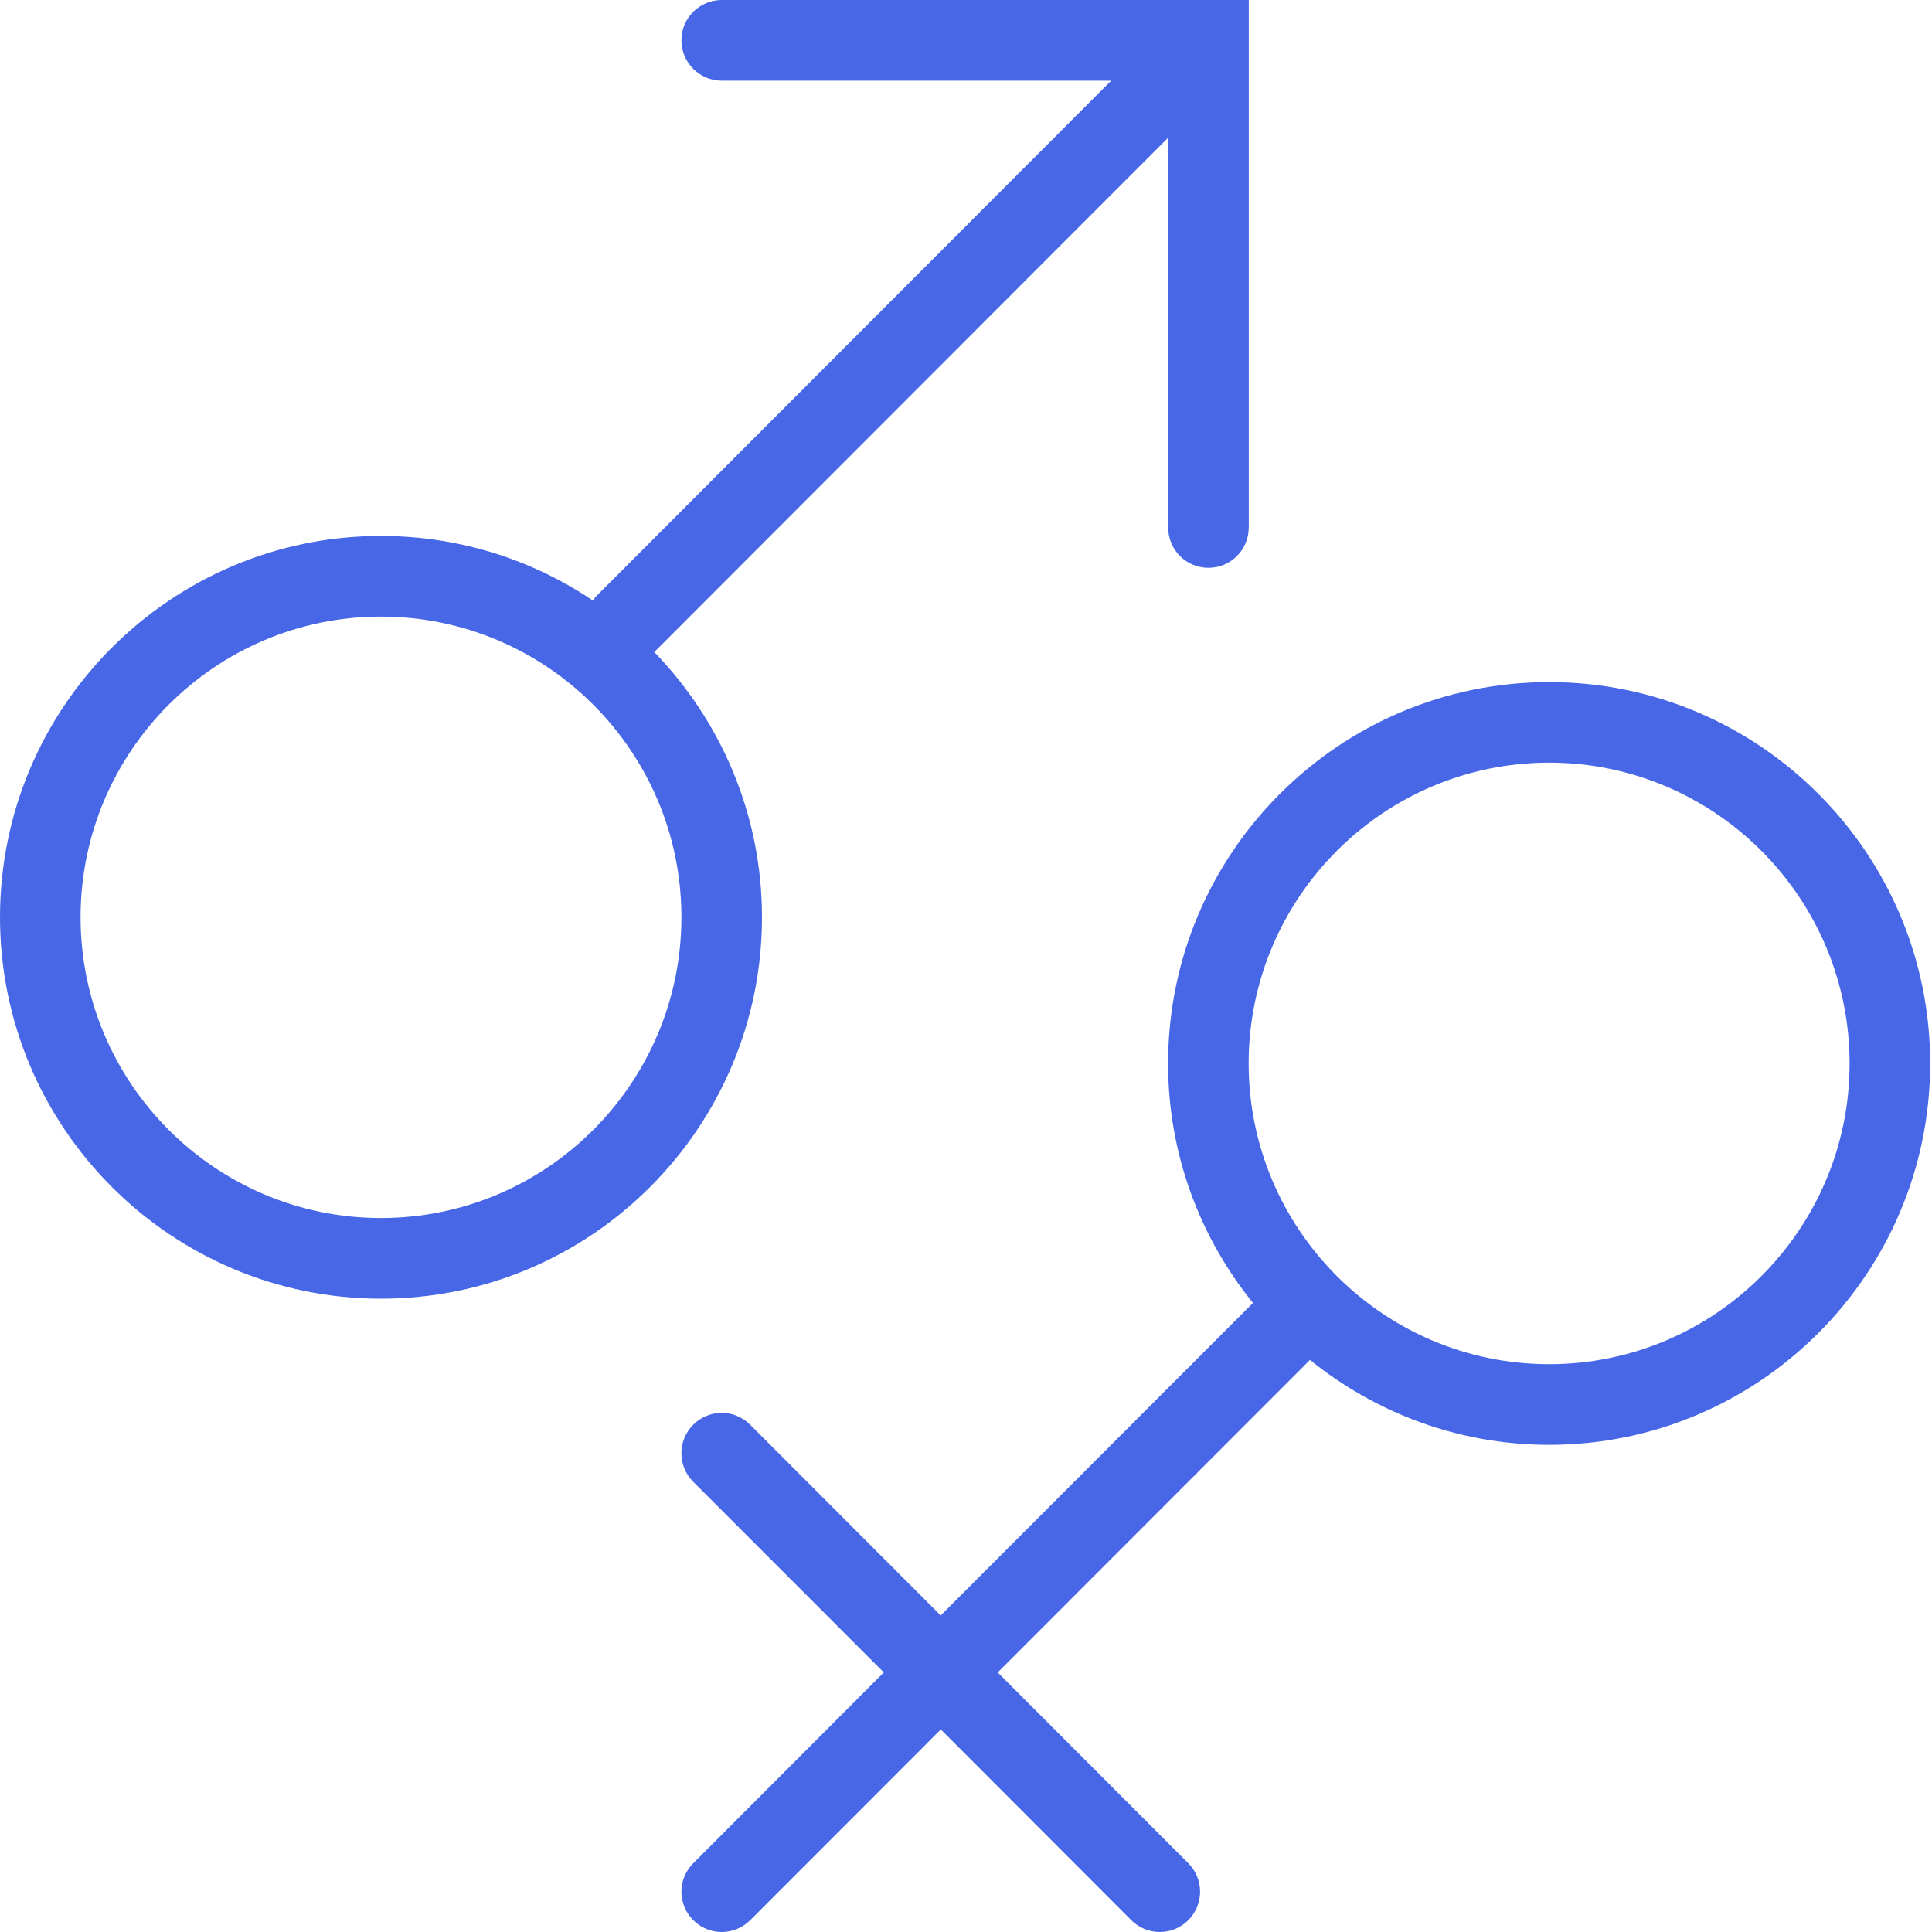<svg width="20" height="20" viewBox="0 0 20 20" fill="none" xmlns="http://www.w3.org/2000/svg">
<g clip-path="url(#clip0_2020_6361)">
<path d="M6.773 6.75L12.093 1.425V5.461C12.093 5.691 12.279 5.878 12.51 5.878C12.74 5.878 12.927 5.691 12.927 5.461V0H12.512C12.511 0 12.509 0 12.507 0H7.471C7.241 0 7.054 0.187 7.054 0.417C7.054 0.647 7.241 0.835 7.471 0.835H11.503L6.169 6.175C6.156 6.188 6.151 6.204 6.14 6.218C5.512 5.795 4.756 5.548 3.944 5.548C1.769 5.548 0 7.319 0 9.495C0 11.672 1.769 13.444 3.944 13.444C6.119 13.444 7.888 11.672 7.888 9.495C7.888 8.429 7.461 7.461 6.773 6.75ZM3.944 12.609C2.229 12.609 0.834 11.212 0.834 9.495C0.834 7.779 2.229 6.383 3.944 6.383C5.659 6.383 7.054 7.779 7.054 9.495C7.054 11.212 5.659 12.609 3.944 12.609Z" fill="#4767E7"/>
<path d="M16.037 7.061C13.862 7.061 12.092 8.832 12.092 11.009C12.092 11.947 12.422 12.809 12.971 13.488L9.738 16.723L7.766 14.749C7.602 14.585 7.339 14.585 7.176 14.749C7.013 14.912 7.013 15.175 7.176 15.339L9.149 17.313L7.177 19.288C7.013 19.451 7.013 19.714 7.177 19.878C7.258 19.959 7.364 20 7.471 20C7.578 20 7.684 19.959 7.766 19.878L9.739 17.903L11.711 19.878C11.792 19.959 11.899 20 12.006 20C12.113 20 12.219 19.959 12.301 19.878C12.464 19.714 12.464 19.451 12.301 19.288L10.328 17.313L13.561 14.078C14.239 14.626 15.1 14.957 16.037 14.957C18.212 14.957 19.981 13.185 19.981 11.008C19.981 8.832 18.211 7.061 16.037 7.061ZM16.037 14.122C14.322 14.122 12.926 12.725 12.926 11.009C12.926 9.293 14.322 7.895 16.037 7.895C17.751 7.895 19.147 9.293 19.147 11.009C19.147 12.725 17.752 14.122 16.037 14.122Z" fill="#4767E7"/>
</g>
<defs>
<clipPath id="clip0_2020_6361">
<rect width="20" height="20" fill="white"/>
</clipPath>
</defs>
</svg>
